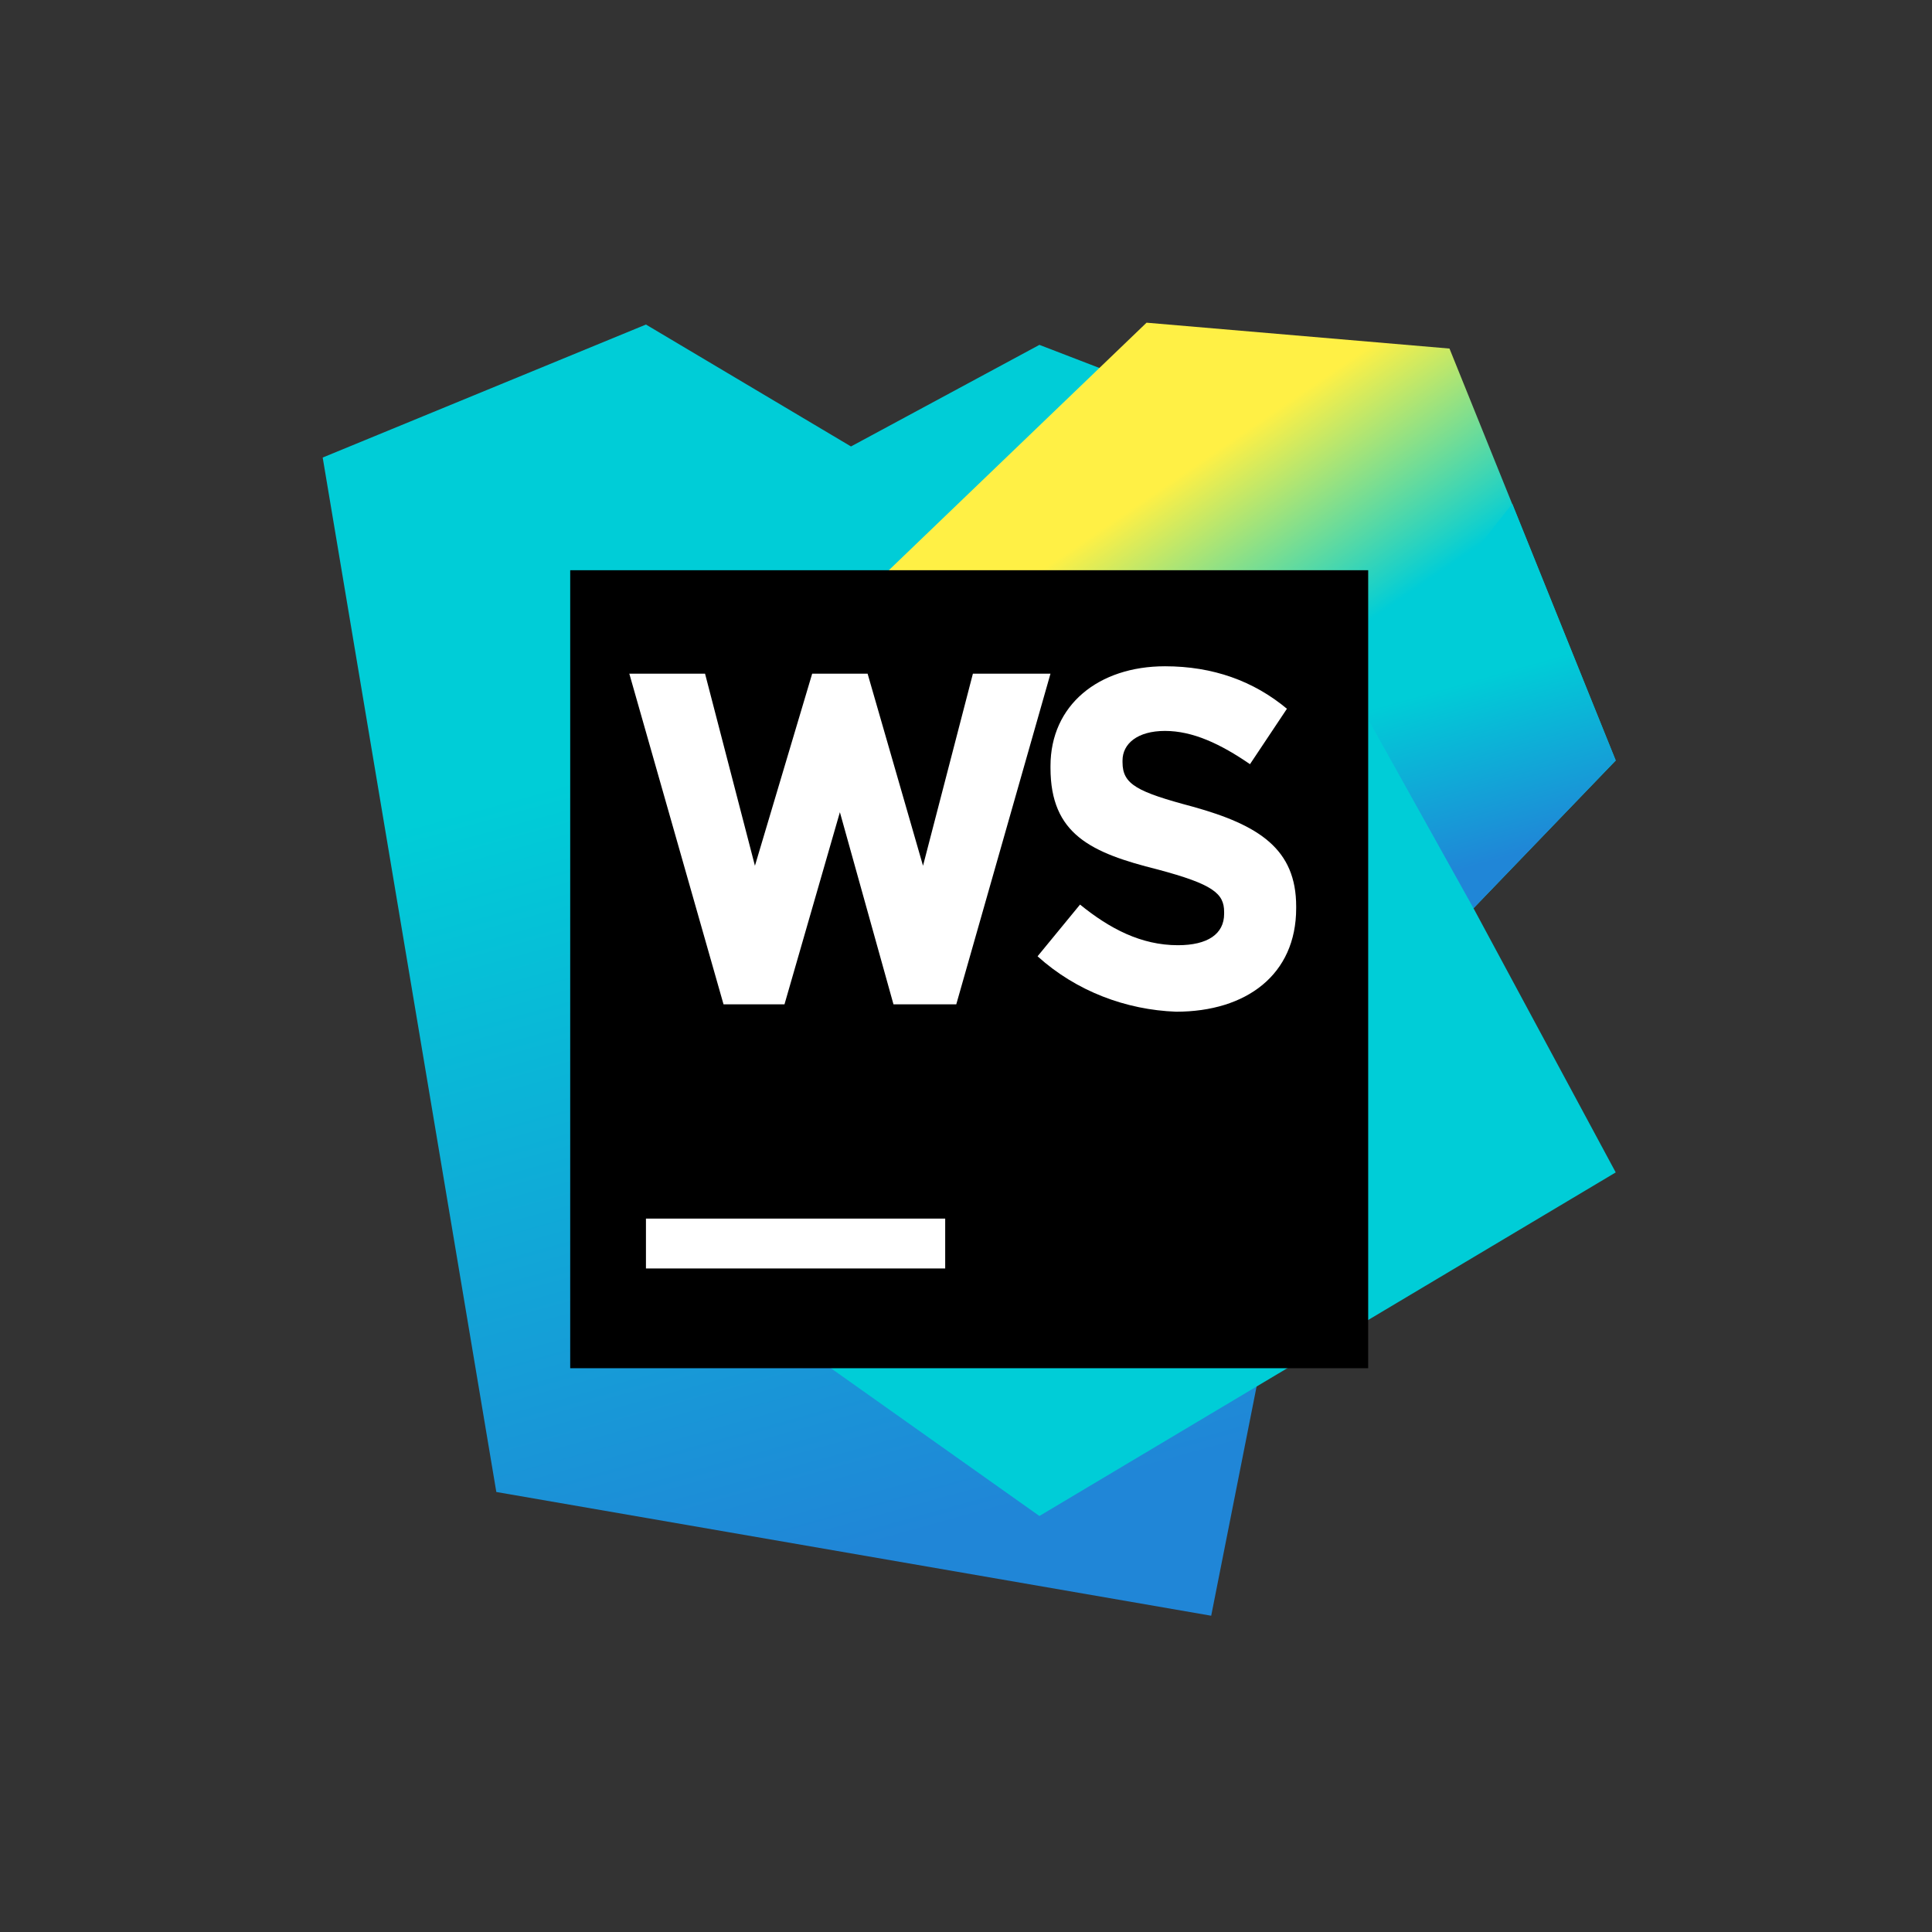 <svg width="117" height="117" viewBox="0 0 117 117" fill="none" xmlns="http://www.w3.org/2000/svg">
<rect x="0" y="0" width="117" height="117" fill="#333333" stroke="none"/>
<g clip-path="url(#clip0_1213_1529)">
<path d="M30.057 90.353L19.542 27.708L39.118 19.654L51.535 27.037L62.945 20.885L86.773 30.058L73.349 97.847L30.057 90.353Z" fill="url(#paint0_linear_1213_1529)"/>
<path d="M97.847 46.054L87.779 21.108L69.434 19.542L41.132 46.725L48.739 81.739L62.945 91.807L97.847 71L89.234 55.003L97.847 46.054Z" fill="url(#paint1_linear_1213_1529)"/>
<path d="M82.186 42.362L89.234 55.003L97.847 46.054L91.583 30.505L82.186 42.362Z" fill="url(#paint2_linear_1213_1529)"/>
<path d="M34.531 34.532H82.856V82.858H34.531V34.532Z" fill="black"/>
<path d="M39.118 73.797H57.24V76.817H39.118V73.797Z" fill="white"/>
<path d="M62.834 57.912L65.406 54.78C67.196 56.234 69.098 57.241 71.335 57.241C73.125 57.241 74.132 56.569 74.132 55.339V55.227C74.132 54.108 73.461 53.549 70.105 52.654C66.078 51.647 63.617 50.529 63.617 46.502V46.39C63.617 42.698 66.525 40.349 70.552 40.349C73.461 40.349 75.922 41.244 77.935 42.922L75.698 46.278C73.908 45.047 72.23 44.264 70.552 44.264C68.874 44.264 67.979 45.047 67.979 46.054V46.166C67.979 47.508 68.874 47.956 72.23 48.851C76.257 49.969 78.495 51.424 78.495 54.892V55.003C78.495 59.03 75.474 61.268 71.223 61.268C68.203 61.156 65.183 60.037 62.834 57.912Z" fill="white"/>
<path d="M58.918 40.797L55.897 52.43L52.541 40.797H49.185L45.718 52.43L42.697 40.797H38.111L43.816 60.82H47.508L50.863 49.186L54.108 60.82H57.911L63.616 40.797H58.918Z" fill="white"/>
</g>
<defs>
<linearGradient id="paint0_linear_1213_1529" x1="47.584" y1="21.175" x2="67.849" y2="94.128" gradientUnits="userSpaceOnUse">
<stop offset="0.285" stop-color="#00CDD7"/>
<stop offset="0.941" stop-color="#2086D7"/>
</linearGradient>
<linearGradient id="paint1_linear_1213_1529" x1="53.907" y1="30.431" x2="88.188" y2="80.7" gradientUnits="userSpaceOnUse">
<stop offset="0.14" stop-color="#FFF045"/>
<stop offset="0.366" stop-color="#00CDD7"/>
</linearGradient>
<linearGradient id="paint2_linear_1213_1529" x1="87.871" y1="36.646" x2="92.372" y2="52.591" gradientUnits="userSpaceOnUse">
<stop offset="0.285" stop-color="#00CDD7"/>
<stop offset="0.941" stop-color="#2086D7"/>
</linearGradient>
<clipPath id="clip0_1213_1529">
<rect width="78.305" height="78.305" fill="white" transform="translate(19.542 19.542)"/>
</clipPath>
</defs>
</svg>
